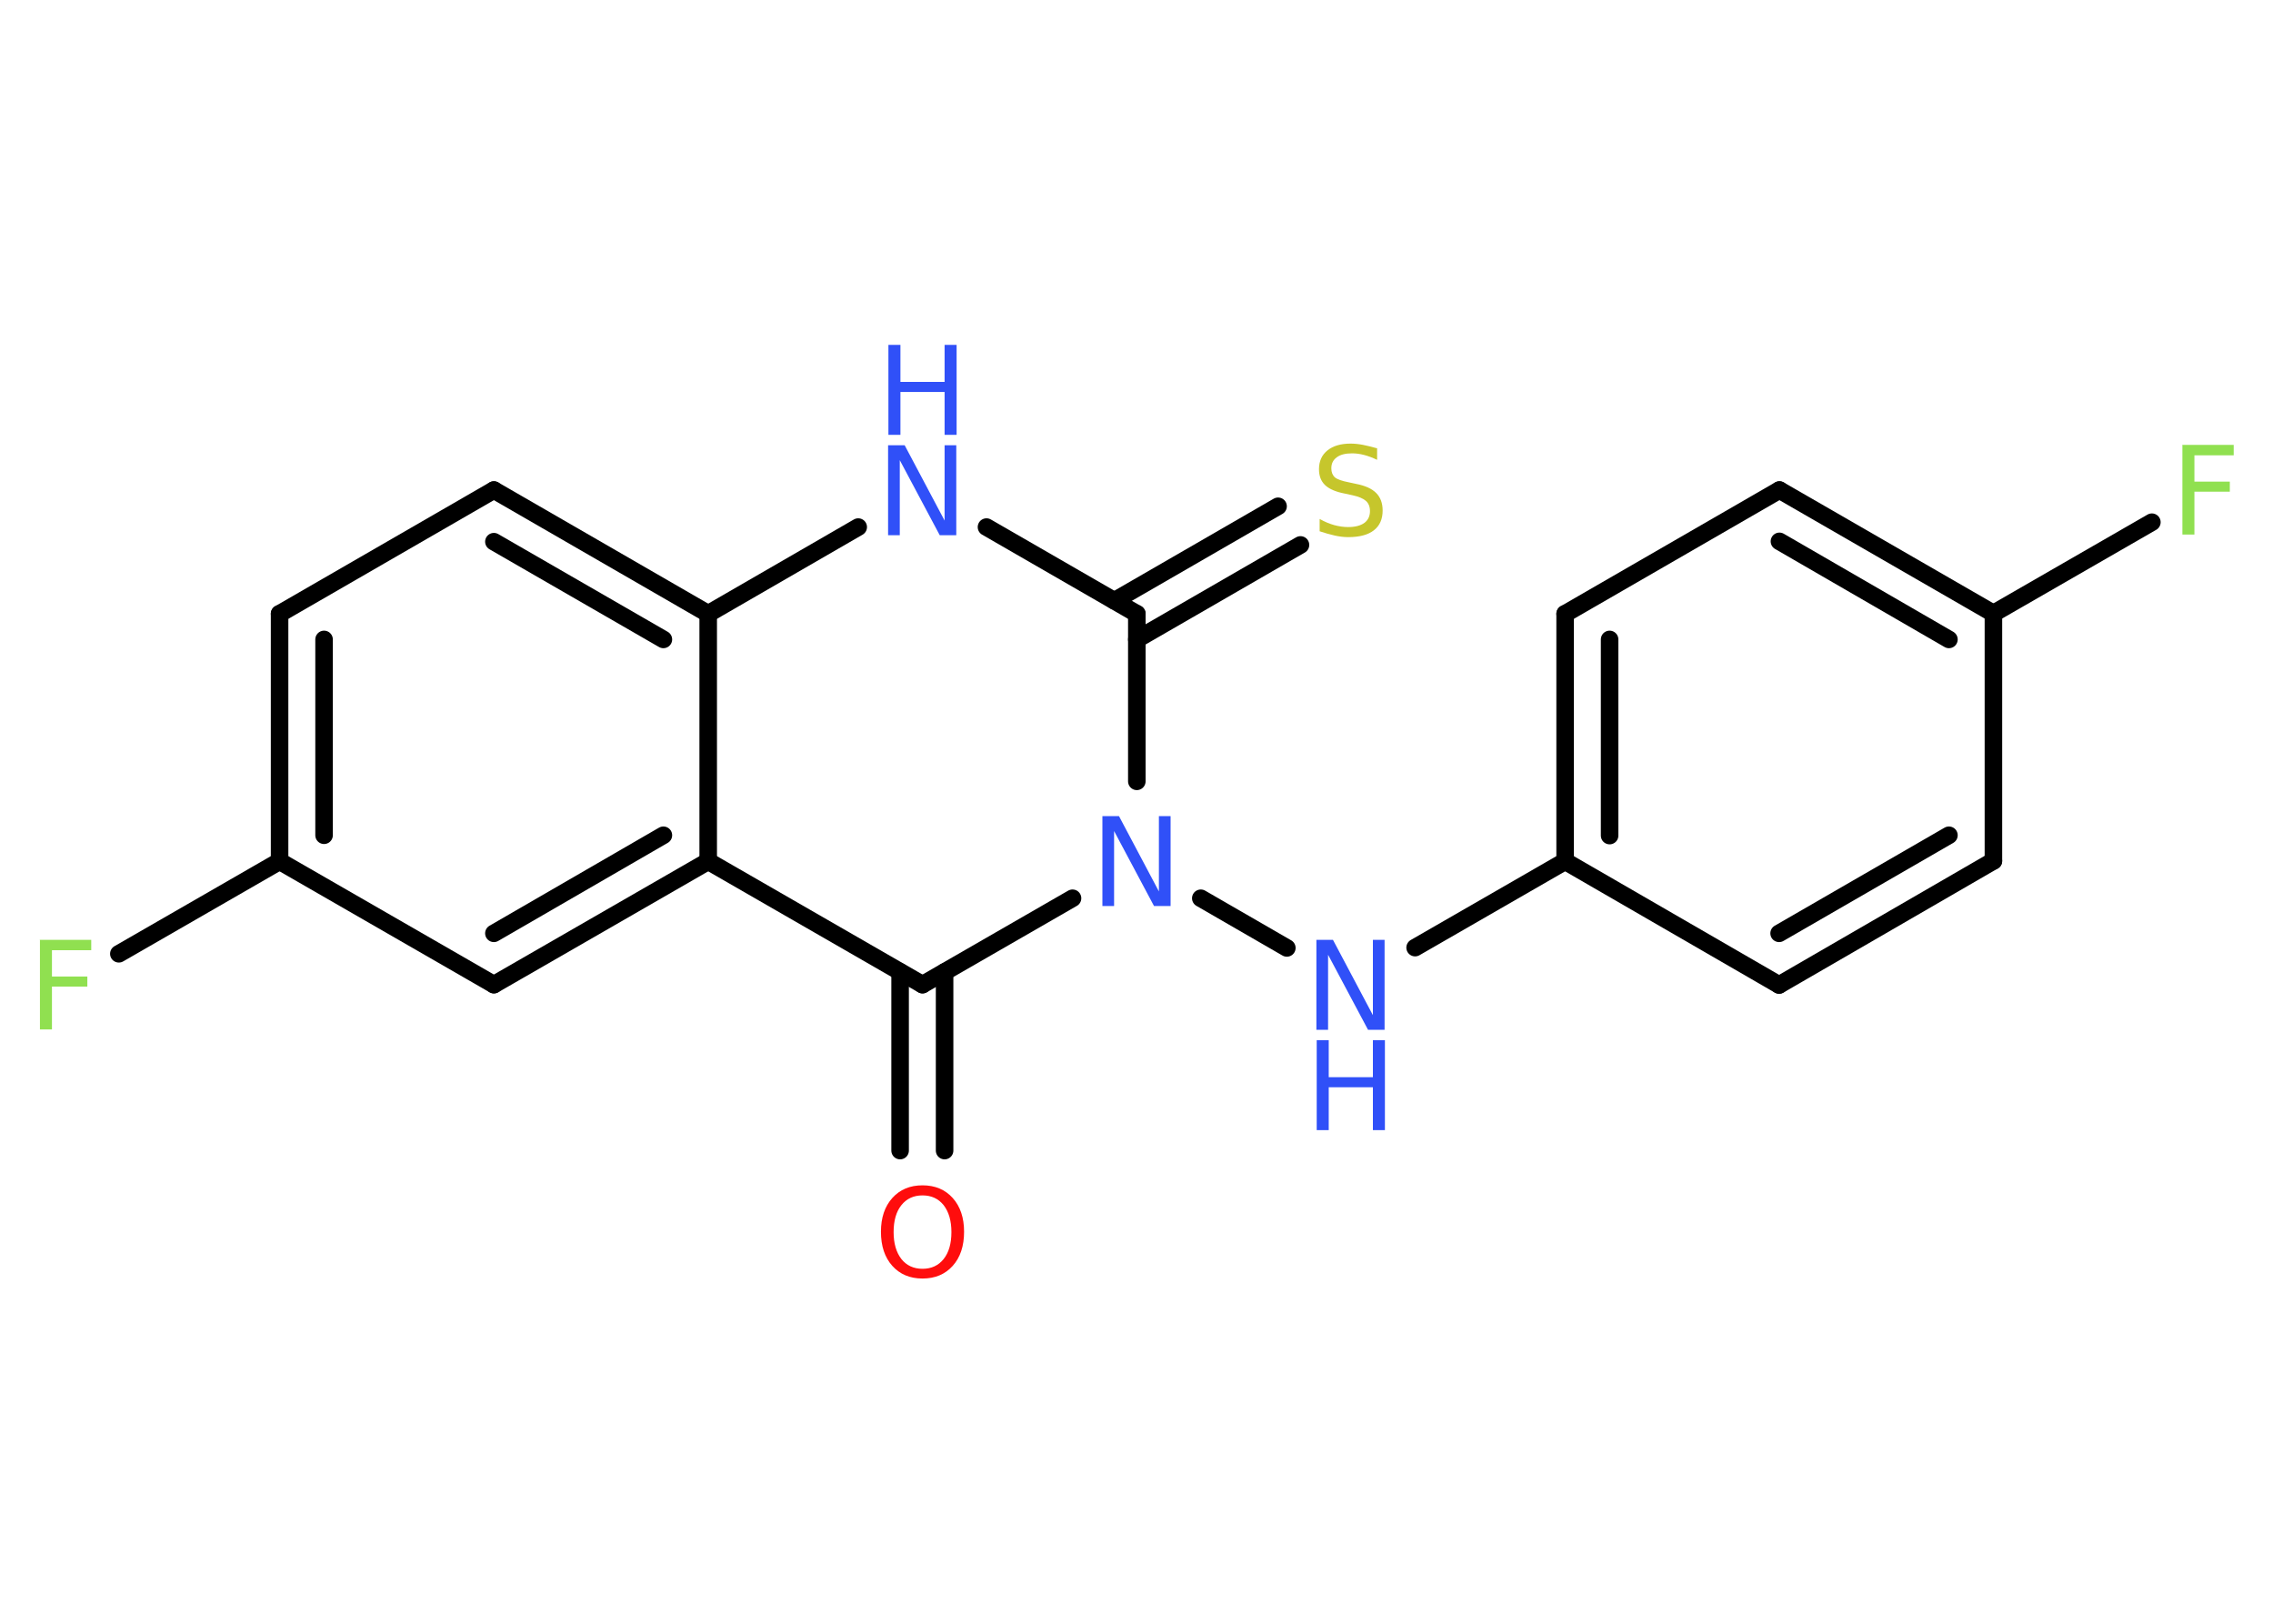 <?xml version='1.0' encoding='UTF-8'?>
<!DOCTYPE svg PUBLIC "-//W3C//DTD SVG 1.1//EN" "http://www.w3.org/Graphics/SVG/1.1/DTD/svg11.dtd">
<svg version='1.2' xmlns='http://www.w3.org/2000/svg' xmlns:xlink='http://www.w3.org/1999/xlink' width='70.0mm' height='50.0mm' viewBox='0 0 70.0 50.0'>
  <desc>Generated by the Chemistry Development Kit (http://github.com/cdk)</desc>
  <g stroke-linecap='round' stroke-linejoin='round' stroke='#000000' stroke-width='.54' fill='#3050F8'>
    <rect x='.0' y='.0' width='70.0' height='50.0' fill='#FFFFFF' stroke='none'/>
    <g id='mol1' class='mol'>
      <g id='mol1bnd1' class='bond'>
        <line x1='27.72' y1='35.43' x2='27.72' y2='29.93'/>
        <line x1='29.09' y1='35.43' x2='29.09' y2='29.93'/>
      </g>
      <line id='mol1bnd2' class='bond' x1='28.41' y1='30.32' x2='21.81' y2='26.52'/>
      <g id='mol1bnd3' class='bond'>
        <line x1='15.21' y1='30.32' x2='21.81' y2='26.52'/>
        <line x1='15.21' y1='28.74' x2='20.43' y2='25.72'/>
      </g>
      <line id='mol1bnd4' class='bond' x1='15.21' y1='30.32' x2='8.61' y2='26.52'/>
      <line id='mol1bnd5' class='bond' x1='8.61' y1='26.52' x2='3.66' y2='29.37'/>
      <g id='mol1bnd6' class='bond'>
        <line x1='8.61' y1='18.9' x2='8.61' y2='26.52'/>
        <line x1='9.98' y1='19.69' x2='9.98' y2='25.72'/>
      </g>
      <line id='mol1bnd7' class='bond' x1='8.61' y1='18.9' x2='15.21' y2='15.09'/>
      <g id='mol1bnd8' class='bond'>
        <line x1='21.81' y1='18.9' x2='15.21' y2='15.09'/>
        <line x1='20.43' y1='19.69' x2='15.21' y2='16.68'/>
      </g>
      <line id='mol1bnd9' class='bond' x1='21.81' y1='26.52' x2='21.81' y2='18.9'/>
      <line id='mol1bnd10' class='bond' x1='21.81' y1='18.9' x2='26.43' y2='16.23'/>
      <line id='mol1bnd11' class='bond' x1='30.38' y1='16.23' x2='35.01' y2='18.9'/>
      <g id='mol1bnd12' class='bond'>
        <line x1='34.32' y1='18.5' x2='39.36' y2='15.59'/>
        <line x1='35.01' y1='19.69' x2='40.05' y2='16.78'/>
      </g>
      <line id='mol1bnd13' class='bond' x1='35.01' y1='18.9' x2='35.01' y2='24.06'/>
      <line id='mol1bnd14' class='bond' x1='28.41' y1='30.32' x2='33.03' y2='27.66'/>
      <line id='mol1bnd15' class='bond' x1='36.98' y1='27.66' x2='39.63' y2='29.19'/>
      <line id='mol1bnd16' class='bond' x1='43.58' y1='29.18' x2='48.2' y2='26.52'/>
      <g id='mol1bnd17' class='bond'>
        <line x1='48.2' y1='18.9' x2='48.2' y2='26.52'/>
        <line x1='49.57' y1='19.69' x2='49.57' y2='25.73'/>
      </g>
      <line id='mol1bnd18' class='bond' x1='48.2' y1='18.9' x2='54.8' y2='15.09'/>
      <g id='mol1bnd19' class='bond'>
        <line x1='61.39' y1='18.89' x2='54.8' y2='15.09'/>
        <line x1='60.02' y1='19.69' x2='54.8' y2='16.67'/>
      </g>
      <line id='mol1bnd20' class='bond' x1='61.39' y1='18.89' x2='66.27' y2='16.08'/>
      <line id='mol1bnd21' class='bond' x1='61.39' y1='18.89' x2='61.39' y2='26.51'/>
      <g id='mol1bnd22' class='bond'>
        <line x1='54.79' y1='30.33' x2='61.39' y2='26.51'/>
        <line x1='54.79' y1='28.74' x2='60.02' y2='25.72'/>
      </g>
      <line id='mol1bnd23' class='bond' x1='48.2' y1='26.52' x2='54.79' y2='30.33'/>
      <path id='mol1atm1' class='atom' d='M28.41 36.81q-.41 .0 -.65 .3q-.24 .3 -.24 .83q.0 .52 .24 .83q.24 .3 .65 .3q.41 .0 .65 -.3q.24 -.3 .24 -.83q.0 -.52 -.24 -.83q-.24 -.3 -.65 -.3zM28.41 36.5q.58 .0 .93 .39q.35 .39 .35 1.04q.0 .66 -.35 1.05q-.35 .39 -.93 .39q-.58 .0 -.93 -.39q-.35 -.39 -.35 -1.05q.0 -.65 .35 -1.04q.35 -.39 .93 -.39z' stroke='none' fill='#FF0D0D'/>
      <path id='mol1atm6' class='atom' d='M1.22 28.94h1.59v.32h-1.21v.81h1.09v.31h-1.09v1.32h-.37v-2.77z' stroke='none' fill='#90E050'/>
      <g id='mol1atm10' class='atom'>
        <path d='M27.36 13.71h.5l1.23 2.32v-2.32h.36v2.77h-.51l-1.23 -2.31v2.31h-.36v-2.77z' stroke='none'/>
        <path d='M27.36 10.62h.37v1.14h1.36v-1.14h.37v2.77h-.37v-1.32h-1.36v1.32h-.37v-2.77z' stroke='none'/>
      </g>
      <path id='mol1atm12' class='atom' d='M42.41 13.8v.36q-.21 -.1 -.4 -.15q-.19 -.05 -.37 -.05q-.31 .0 -.47 .12q-.17 .12 -.17 .34q.0 .18 .11 .28q.11 .09 .42 .15l.23 .05q.42 .08 .62 .28q.2 .2 .2 .54q.0 .4 -.27 .61q-.27 .21 -.79 .21q-.2 .0 -.42 -.05q-.22 -.05 -.46 -.13v-.38q.23 .13 .45 .19q.22 .06 .43 .06q.32 .0 .5 -.13q.17 -.13 .17 -.36q.0 -.21 -.13 -.32q-.13 -.11 -.41 -.17l-.23 -.05q-.42 -.08 -.61 -.26q-.19 -.18 -.19 -.49q.0 -.37 .26 -.58q.26 -.21 .71 -.21q.19 .0 .39 .04q.2 .04 .41 .1z' stroke='none' fill='#C6C62C'/>
      <path id='mol1atm13' class='atom' d='M33.96 25.13h.5l1.23 2.32v-2.32h.36v2.77h-.51l-1.23 -2.31v2.31h-.36v-2.77z' stroke='none'/>
      <g id='mol1atm14' class='atom'>
        <path d='M40.55 28.94h.5l1.23 2.32v-2.32h.36v2.77h-.51l-1.23 -2.31v2.31h-.36v-2.77z' stroke='none'/>
        <path d='M40.55 32.03h.37v1.14h1.36v-1.14h.37v2.77h-.37v-1.32h-1.36v1.32h-.37v-2.77z' stroke='none'/>
      </g>
      <path id='mol1atm19' class='atom' d='M67.2 13.7h1.59v.32h-1.21v.81h1.09v.31h-1.09v1.32h-.37v-2.77z' stroke='none' fill='#90E050'/>
    </g>
  </g>
</svg>
